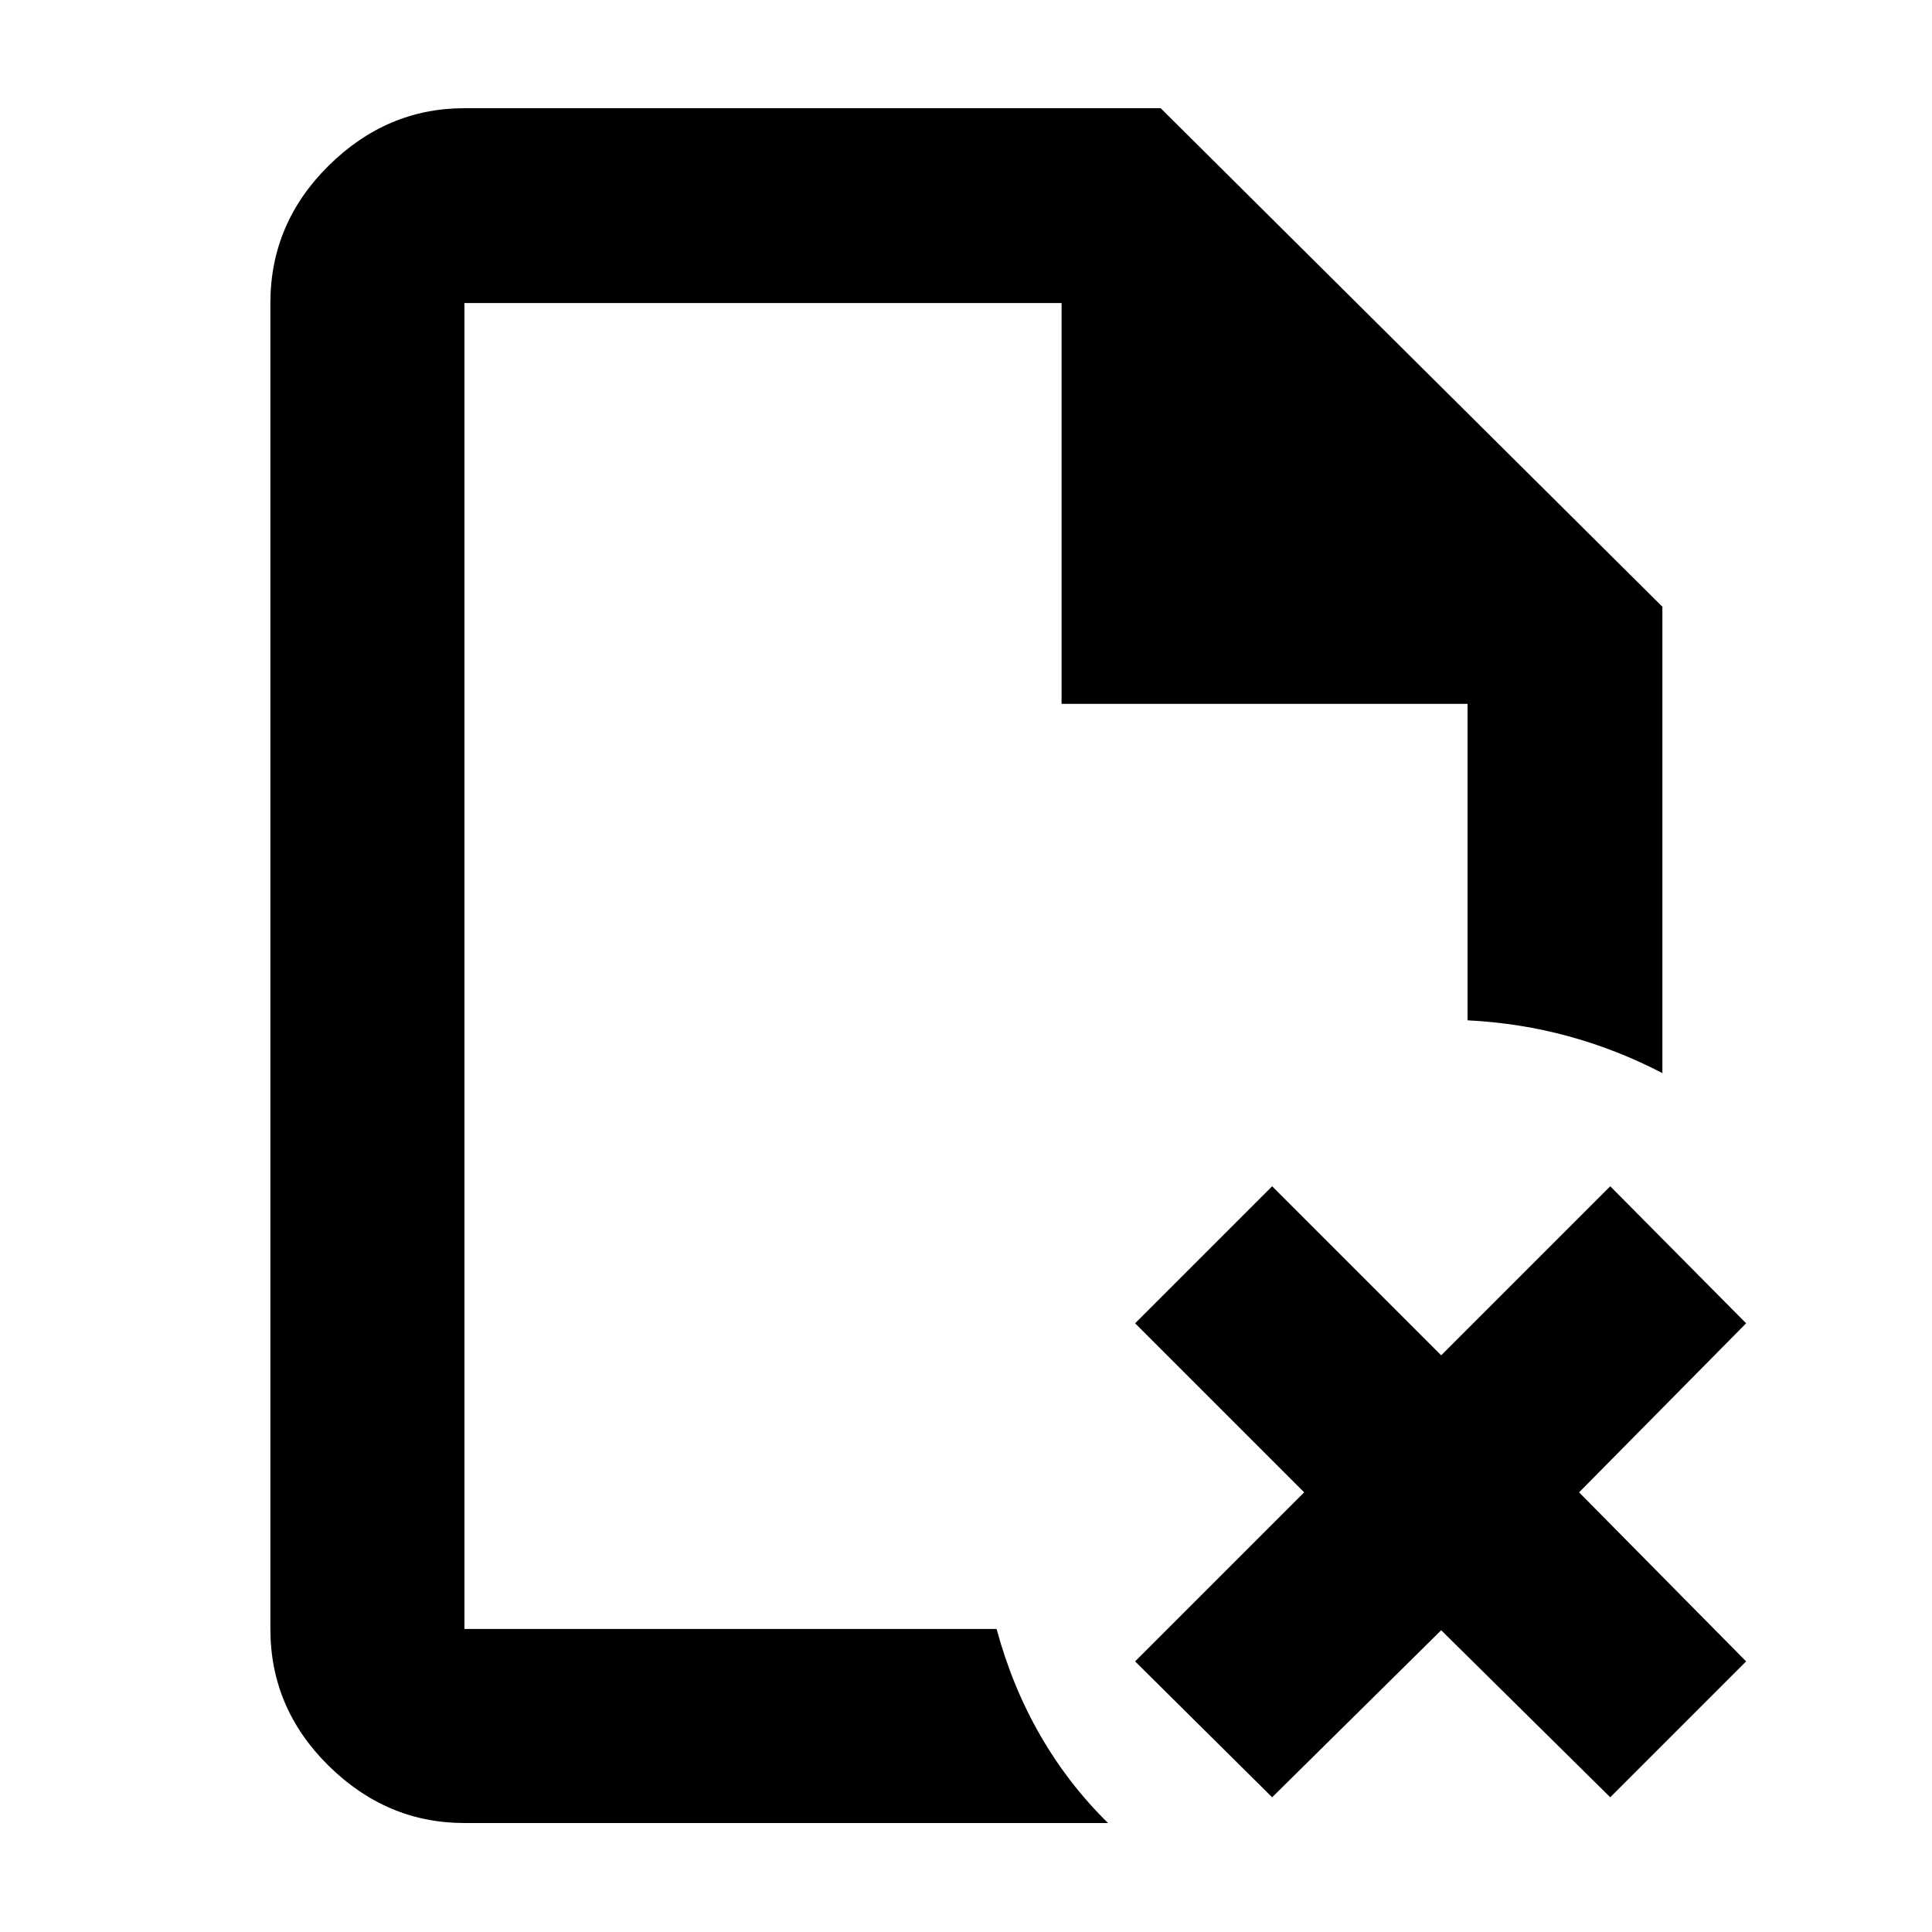 <svg xmlns="http://www.w3.org/2000/svg" height="40" viewBox="0 -960 960 960" width="40"><path d="M230.78-809.42v199.16-199.16 658.84-8.08 8.08-658.84Zm0 755.27q-38.64 0-67.54-28.5-28.89-28.5-28.89-67.93v-658.84q0-39.59 28.89-68.2 28.9-28.61 67.54-28.61h345.96l249.29 247.72v231.73q-22.35-11.64-46.5-18.27-24.16-6.63-50.31-7.96v-157.25H527.49v-199.16H230.78v658.84H495.2q7.73 28.57 21.68 52.82 13.96 24.25 33.7 43.61h-319.8Zm401.34-12.79-68.09-67.52 84-84-84-84 68.09-68.09 84 84 84-84 67.52 68.09-83 84 83 84-67.52 67.52-84-83-84 83Z"/></svg>